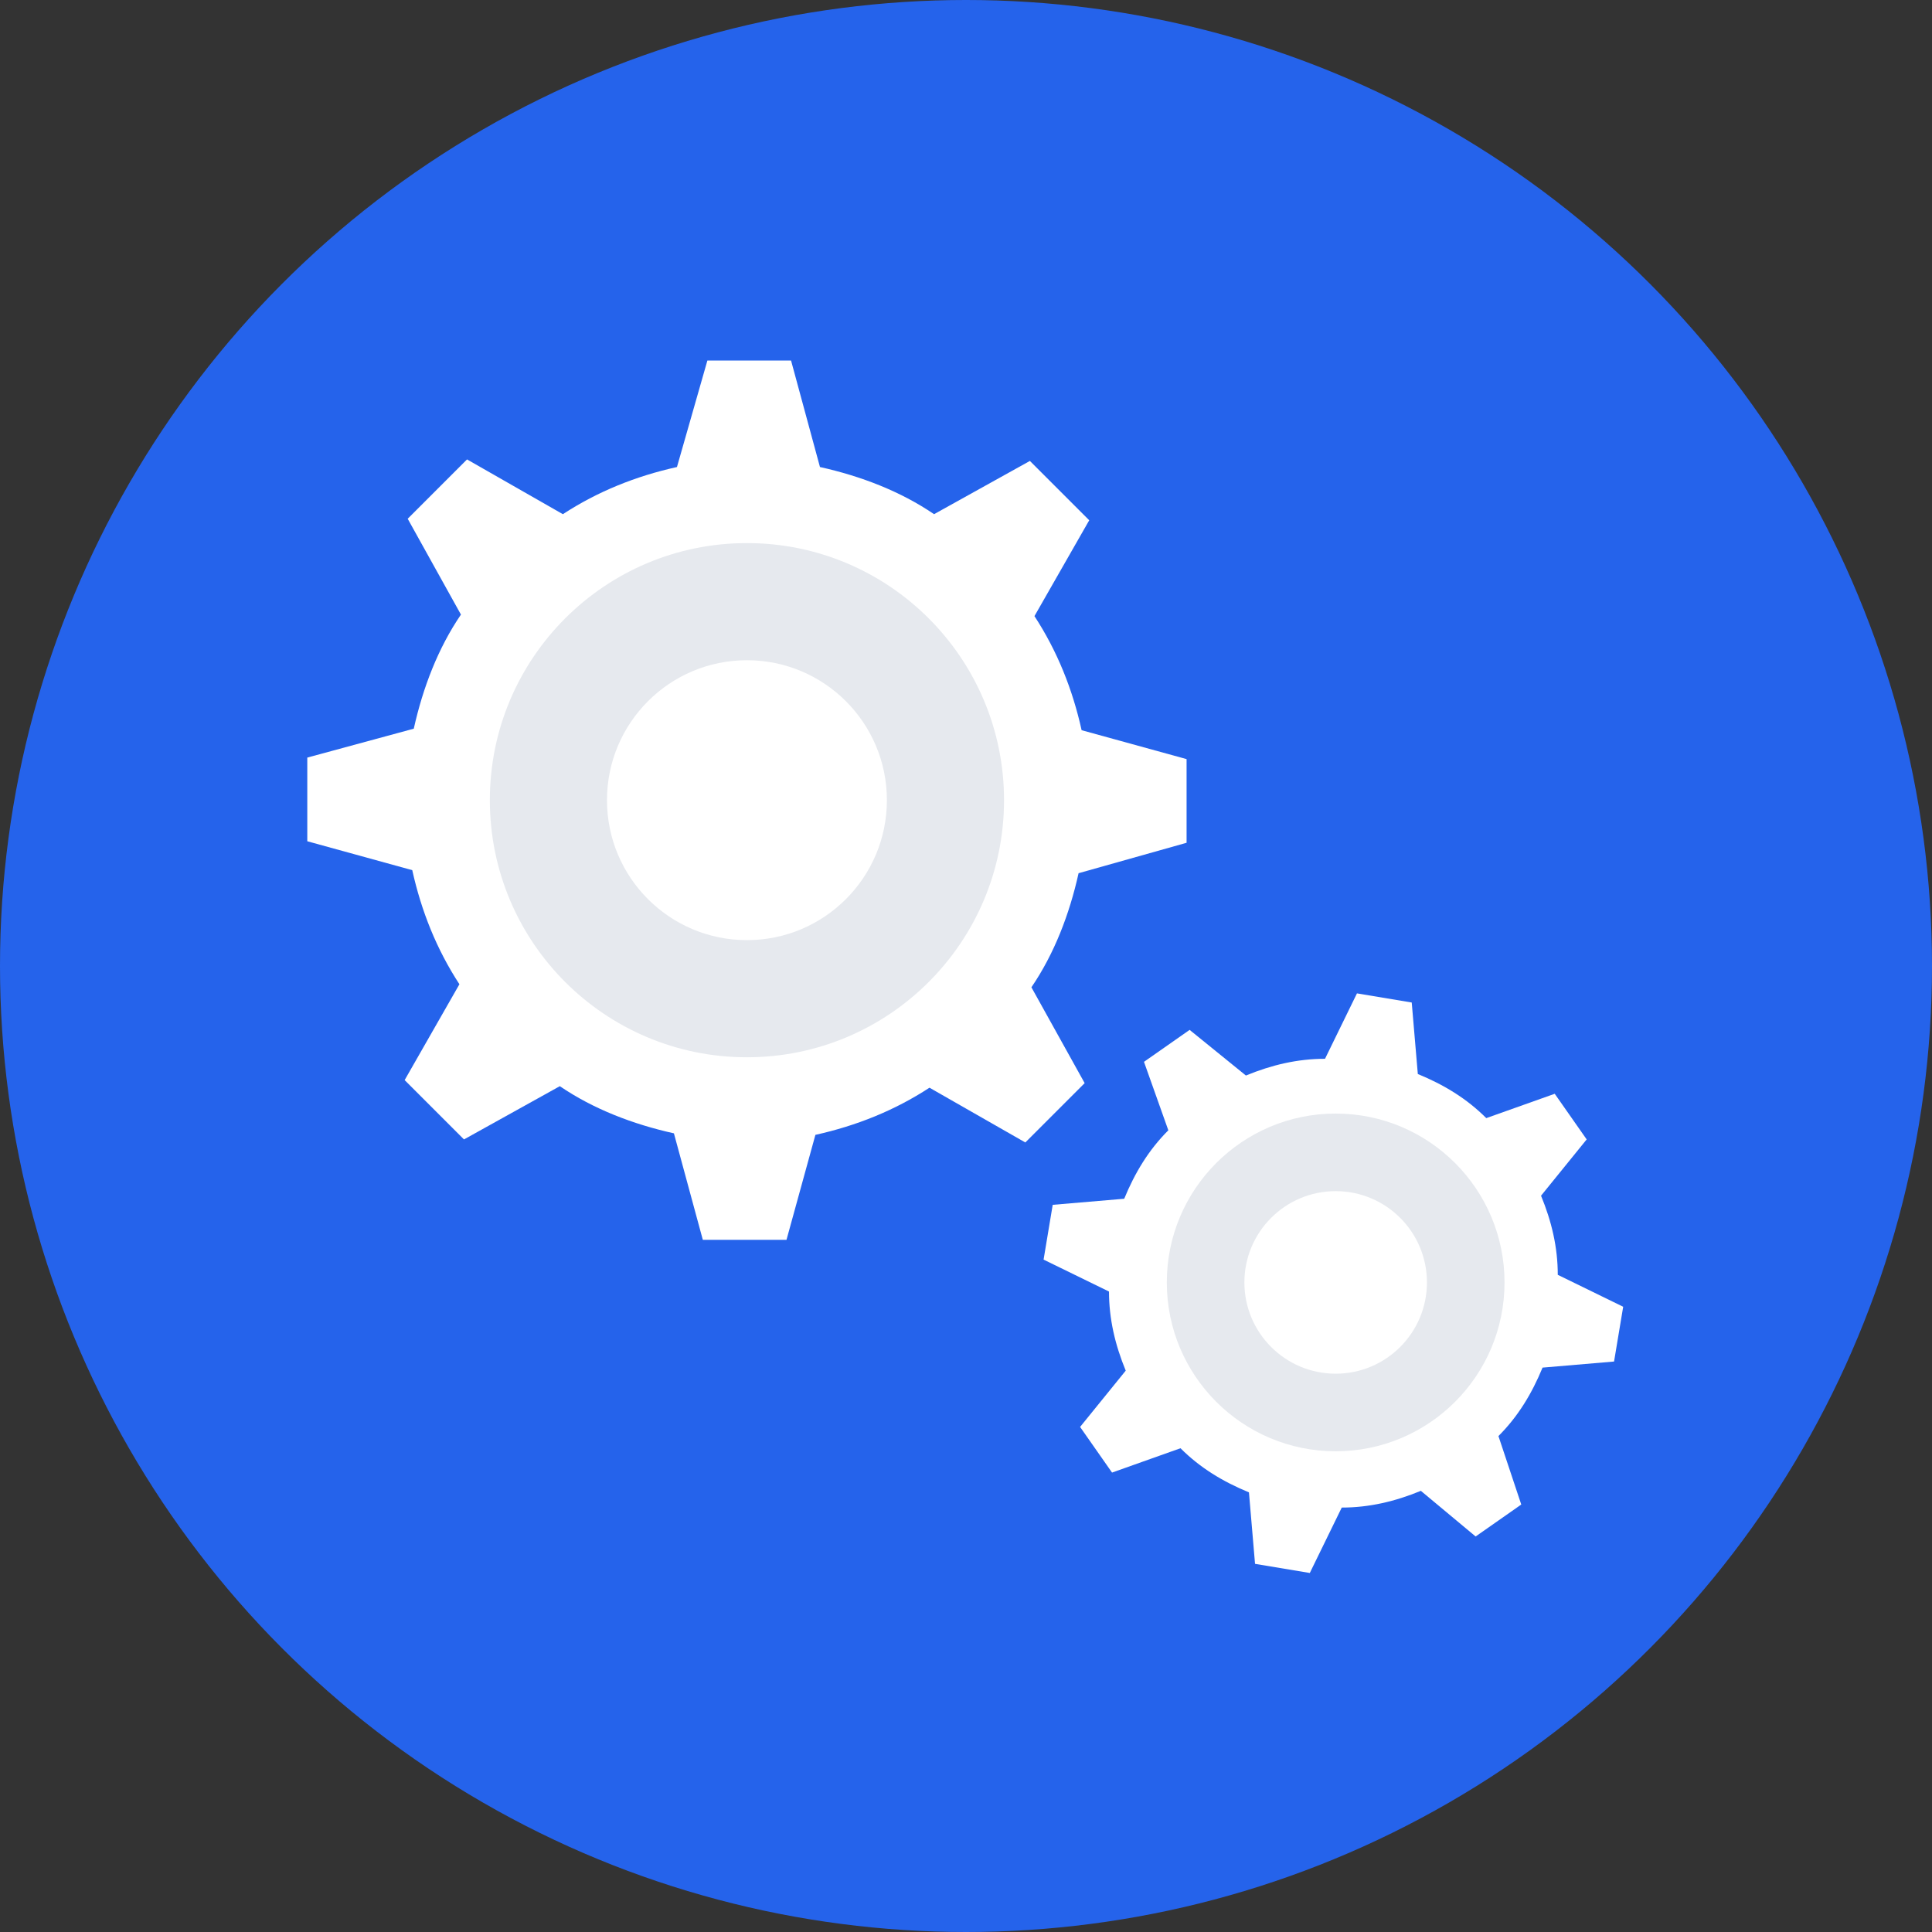 <?xml version="1.0" encoding="iso-8859-1"?>
<!-- Generator: Adobe Illustrator 19.0.0, SVG Export Plug-In . SVG Version: 6.00 Build 0)  -->
<svg version="1.1" id="Layer_1" xmlns="http://www.w3.org/2000/svg" xmlns:xlink="http://www.w3.org/1999/xlink" x="0px" y="0px"
	 viewBox="0 0 508 508" style="enable-background:new 0 0 508 508;" xml:space="preserve">
<rect x="0" y="0" width="508" height="508" fill="#333333" stroke="none"/>
<circle style="fill:#2563eb;" cx="254" cy="254" r="254"/>
<path style="fill:#FFFFFF;" d="M312,221.6v-22l-27.6-7.6c-2.4-10.8-6.4-20.8-12.4-30l14.4-25.2l-15.6-15.6l-25.2,14
	c-8.8-6-19.2-10-30-12.4l-7.6-28h-22l-8,28c-10.8,2.4-20.8,6.4-30,12.4l-25.2-14.4l-15.6,15.6l14,25.2c-6,8.8-10,19.2-12.4,30
	l-28,7.6v22l27.6,7.6c2.4,10.8,6.4,20.8,12.4,30L106.4,284l15.6,15.6l25.2-14c8.8,6,19.2,10,30,12.4l7.6,28h22l7.6-27.6
	c10.8-2.4,20.8-6.4,30-12.4l25.2,14.4l15.6-15.6l-14-25.2c6-8.8,10-19.2,12.4-30L312,221.6z"/>
<circle style="fill:#E6E9EE;" cx="196.4" cy="210.4" r="67.6"/>
<g>
	<circle style="fill:#FFFFFF;" cx="196.4" cy="210.4" r="36.8"/>
	<path style="fill:#FFFFFF;" d="M388,404l12-8.4l-6-18c5.2-5.2,8.8-11.2,11.6-18l18.8-1.6l2.4-14.4l-17.2-8.4c0-7.2-1.6-14-4.4-20.8
		l12-14.8l-8.4-12l-18,6.4c-5.2-5.2-11.2-8.8-18-11.6l-1.6-18.8l-14.4-2.4l-8.4,17.2c-7.2,0-14,1.6-20.8,4.4l-14.8-12l-12,8.4
		l6.4,18c-5.2,5.2-8.8,11.2-11.6,18l-18.8,1.6l-2.4,14.4l17.2,8.4c0,7.2,1.6,14,4.4,20.8l-12,14.8l8.4,12l18-6.4
		c5.2,5.2,11.2,8.8,18,11.6l1.6,18.8l14.4,2.4l8.4-17.2c7.2,0,14-1.6,20.8-4.4L388,404z"/>
</g>
<circle style="fill:#E6E9EE;" cx="351.2" cy="337.2" r="44.4"/>
<circle style="fill:#FFFFFF;" cx="351.2" cy="337.2" r="24"/>
<g>
</g>
<g>
</g>
<g>
</g>
<g>
</g>
<g>
</g>
<g>
</g>
<g>
</g>
<g>
</g>
<g>
</g>
<g>
</g>
<g>
</g>
<g>
</g>
<g>
</g>
<g>
</g>
<g>
</g>
</svg>
